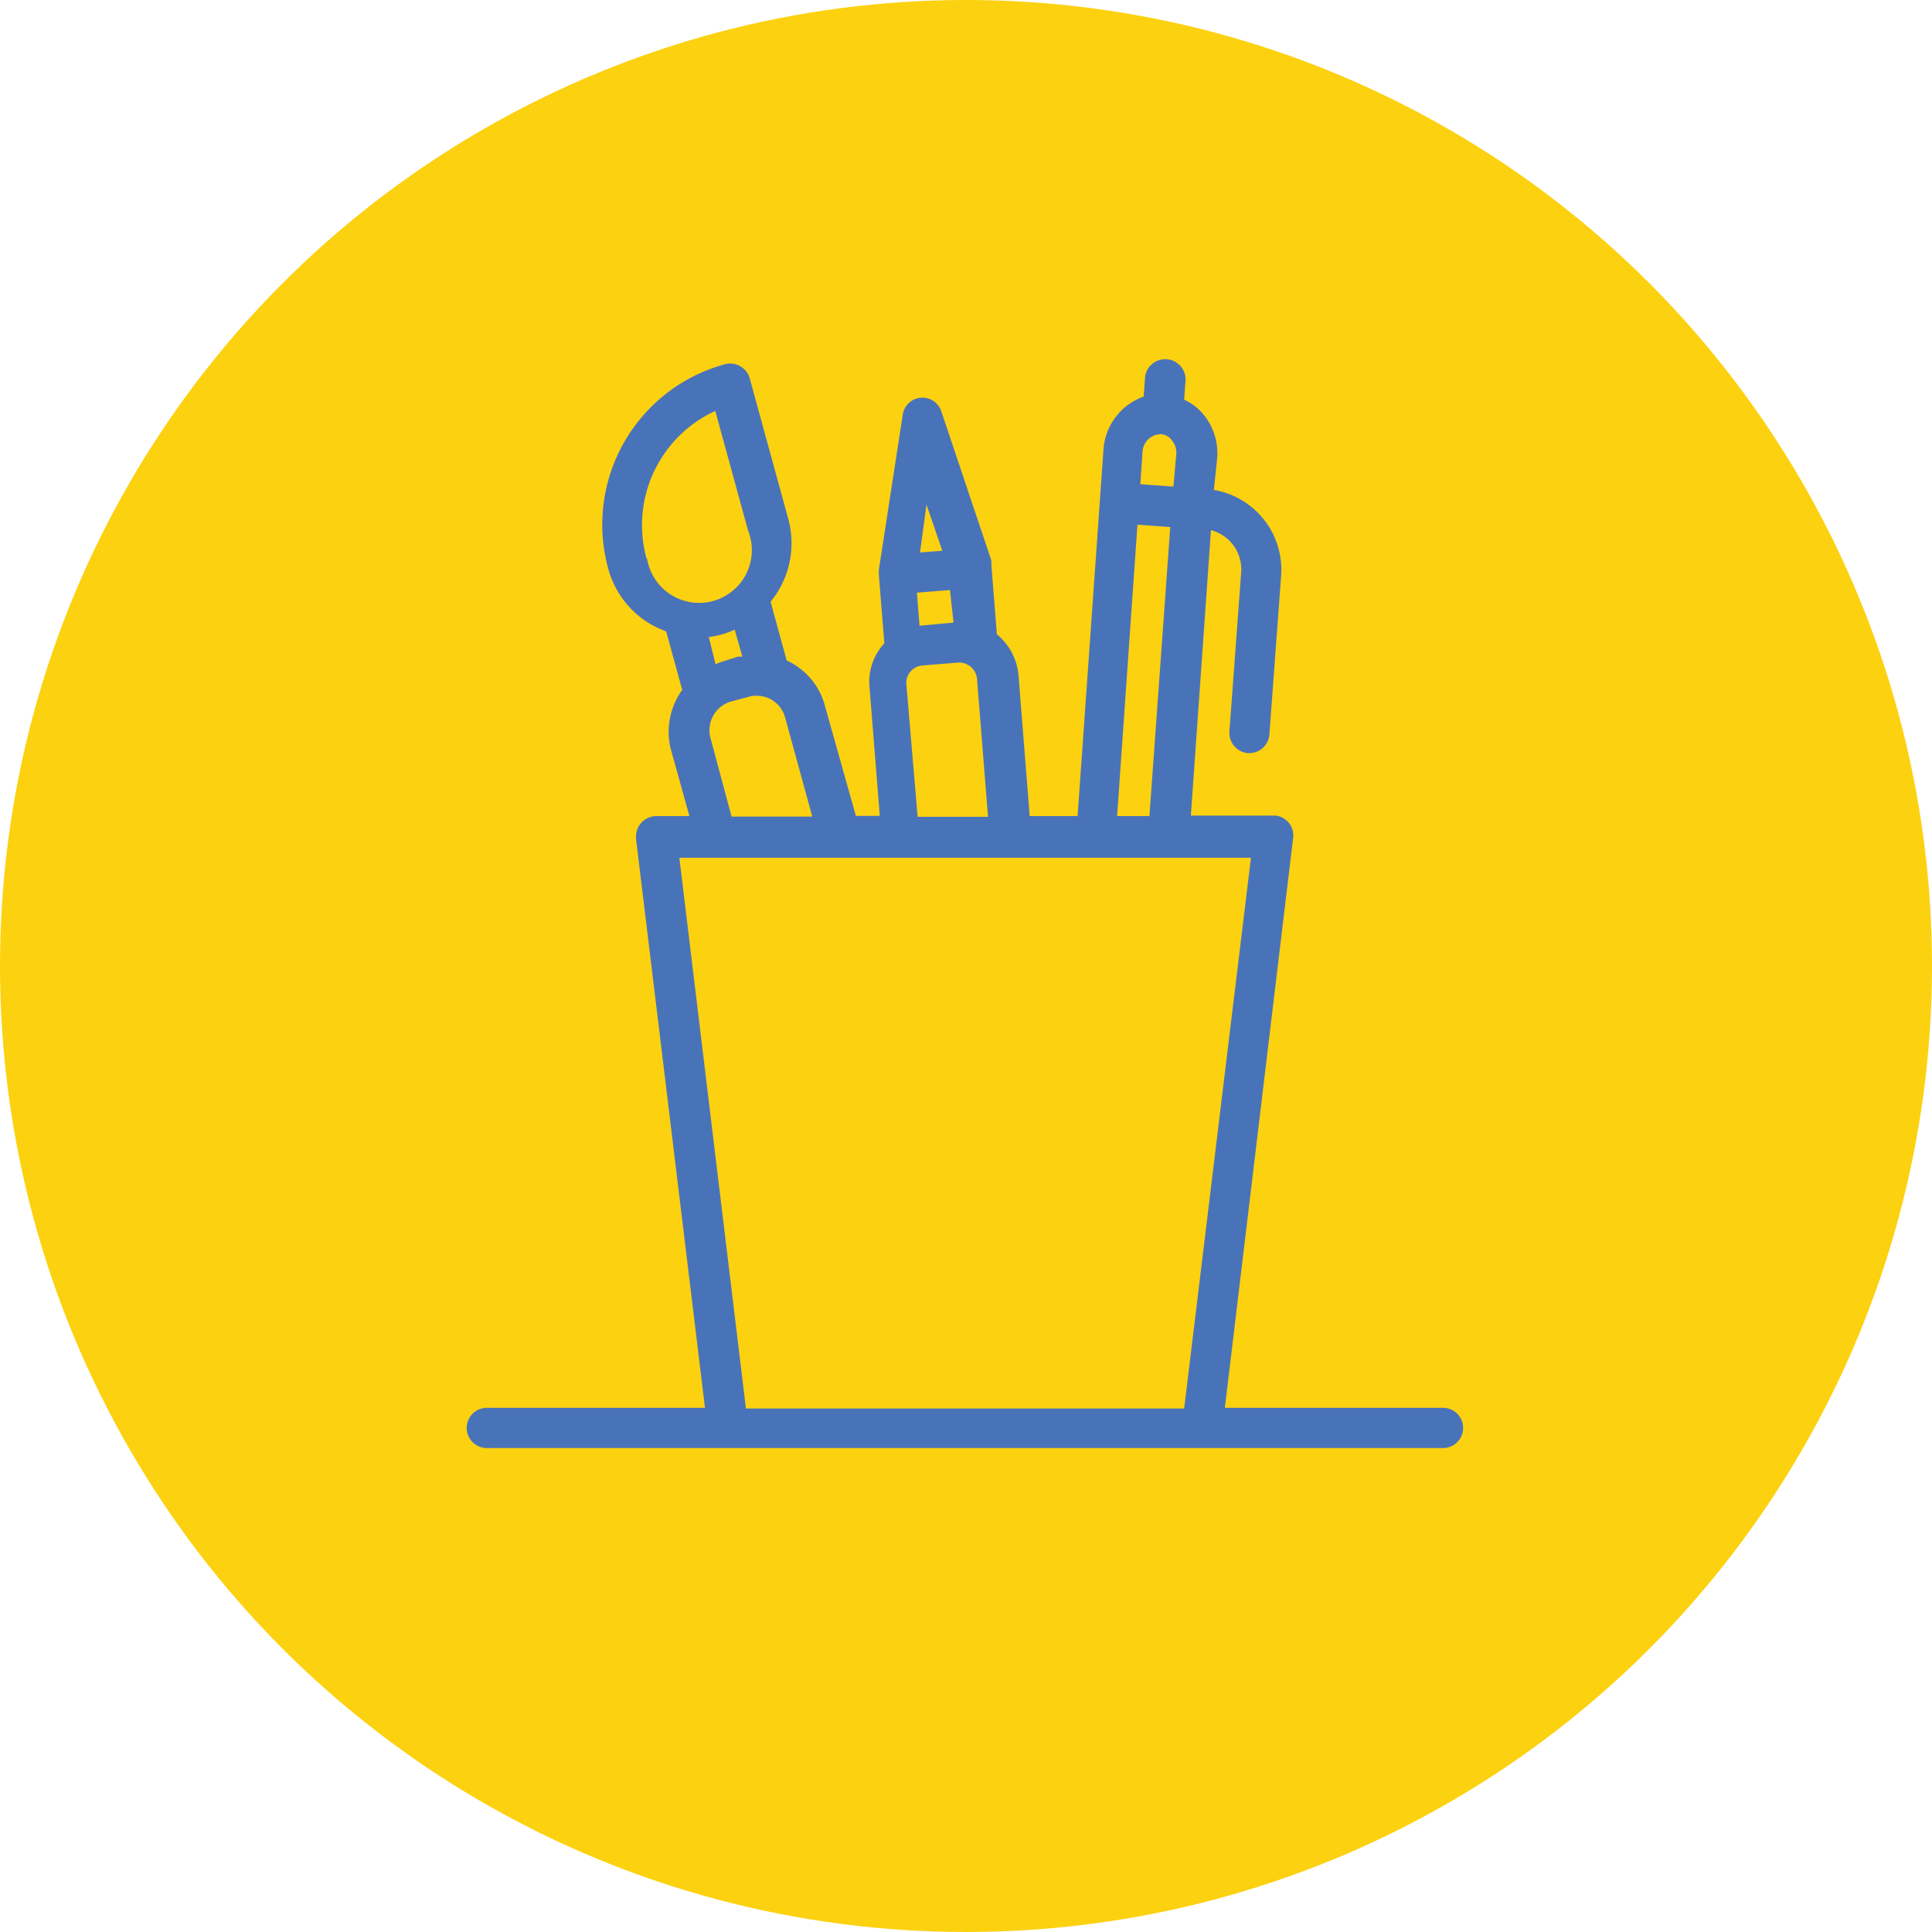 <svg xmlns="http://www.w3.org/2000/svg" viewBox="0 0 80.68 80.68"><defs><style>.cls-1{fill:#fcd110;}.cls-2{fill:#4973b9;}</style></defs><g id="Calque_2" data-name="Calque 2"><g id="Calque_1-2" data-name="Calque 1"><circle class="cls-1" cx="40.34" cy="40.34" r="40.34"/><path class="cls-2" d="M60.26,58.79H51.15L54,35a.83.83,0,0,0-.73-.94H49.73l.84-11.92a1.69,1.69,0,0,1,1.26,1.78l-.49,6.63a.85.85,0,0,0,.77.9h.06a.84.84,0,0,0,.84-.79l.49-6.62a3.38,3.38,0,0,0-2.81-3.58l.14-1.33a2.55,2.55,0,0,0-.54-1.78,2.27,2.27,0,0,0-.84-.66l.06-.85a.85.85,0,0,0-1.69-.12l-.06.84a2.53,2.53,0,0,0-1.68,2.23L45,34.08h-2l-.47-5.9a2.49,2.49,0,0,0-.9-1.69l-.23-2.88v-.2l-2.09-6.23a.83.83,0,0,0-1.61.13l-1,6.49V24l.23,2.87-.05.05a2.36,2.36,0,0,0-.57,1.76l.43,5.39h-1l-1.29-4.59a2.9,2.9,0,0,0-1.6-1.9l-.67-2.45a4,4,0,0,0,.37-.54,3.85,3.85,0,0,0,.36-2.95l-1.61-5.87a.85.85,0,0,0-1.06-.55h0a6.94,6.94,0,0,0-4.84,8.53h0a3.85,3.85,0,0,0,1.83,2.35,5.3,5.3,0,0,0,.59.27l.67,2.44A3,3,0,0,0,28,31.24l.79,2.84H27.41a.85.85,0,0,0-.85.84.41.41,0,0,0,0,.11l2.88,23.76H20.33a.84.84,0,0,0,0,1.68H60.26a.84.84,0,1,0,0-1.68ZM48.5,18.13h0a.63.63,0,0,1,.44.26.82.82,0,0,1,.18.6L49,20.32l-1.38-.1.09-1.33A.78.78,0,0,1,48.5,18.13Zm-1,3.78,1.37.1L48,34.08H46.65Zm-9.1,4.22-.11-1.38,1.38-.11L39.82,26Zm.29-5.06L39.35,23l-.93.07Zm-.84,7.51a.73.73,0,0,1,.67-.79h0L40,27.67a.75.75,0,0,1,.8.68l.46,5.76H38.32Zm-7.81-.91-.16.07L29.6,26.6a3.35,3.35,0,0,0,1.08-.31L31,27.42h-.18ZM27,23.33a5.25,5.25,0,0,1,2.87-6.17l1.37,5a2.2,2.2,0,0,1-4.09,1.63,2.42,2.42,0,0,1-.13-.46Zm2.67,7.49a1.25,1.25,0,0,1,.84-1.52l.75-.2a1.23,1.23,0,0,1,1.52.84l1.14,4.16H30.55Zm-1.3,5H52.24l-2.79,23H31.15Z"/></g></g></svg>